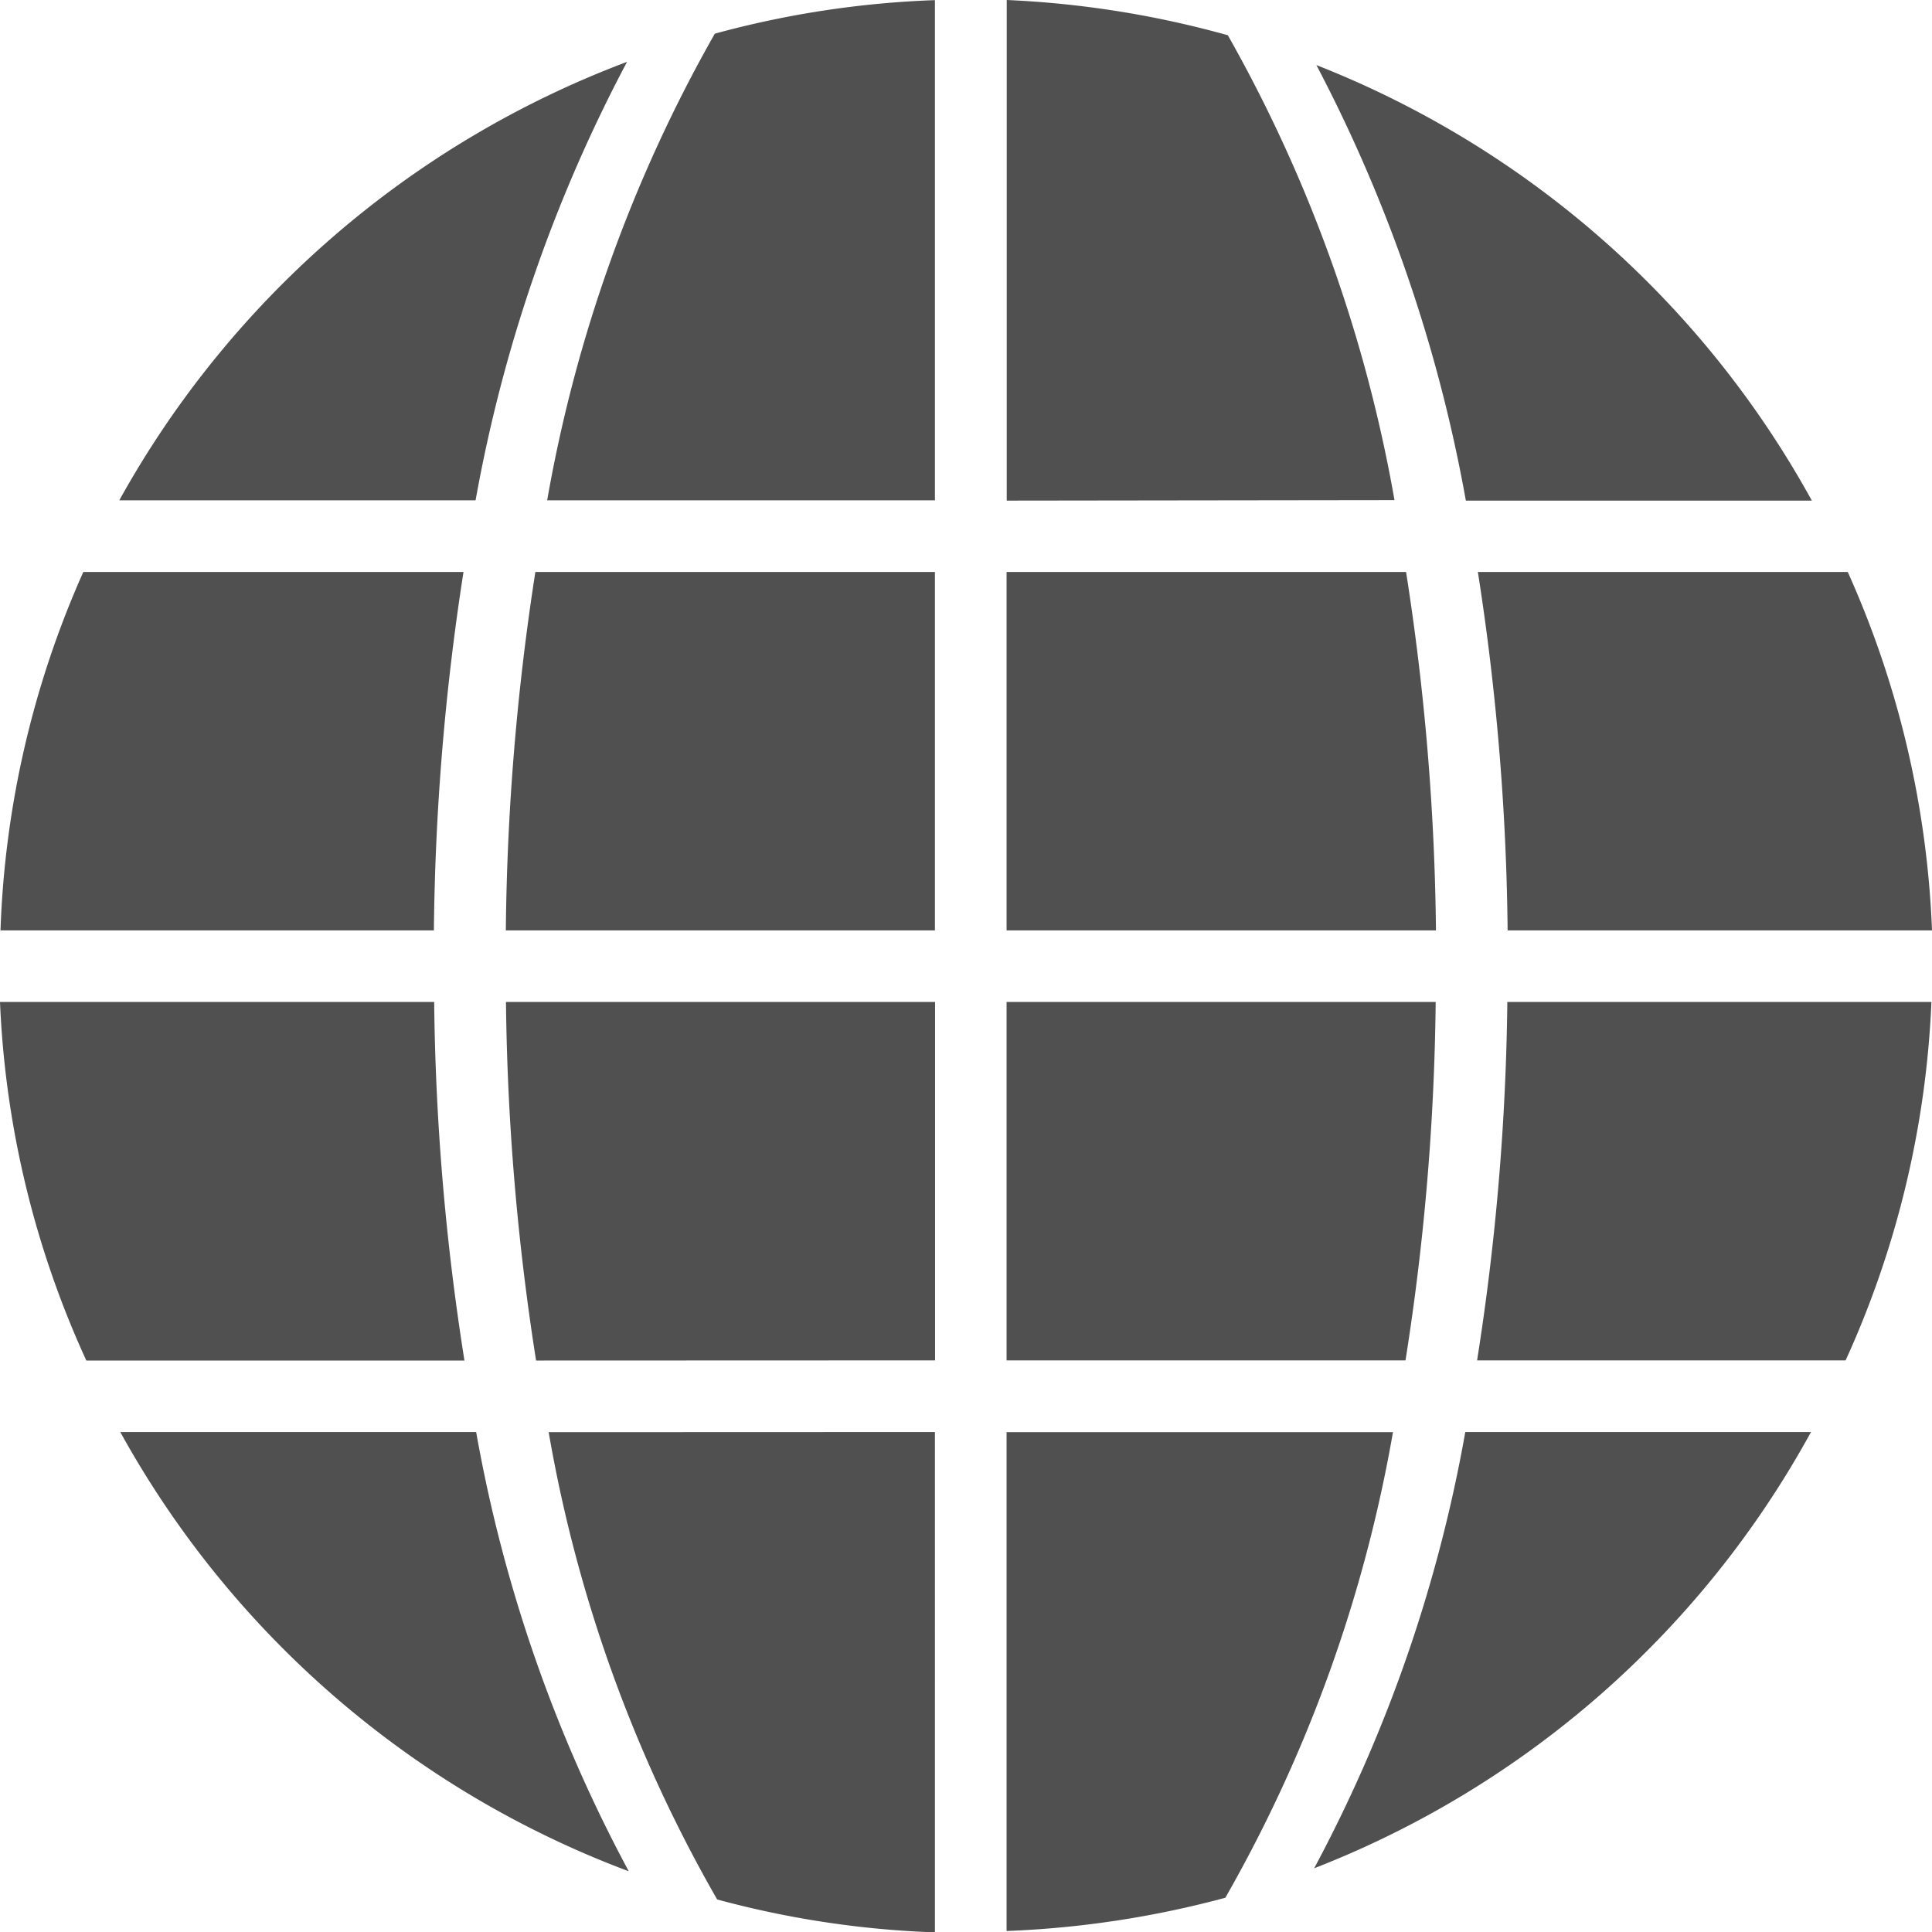 <svg xmlns="http://www.w3.org/2000/svg" width="27.015" height="27.02" viewBox="0 0 27.015 27.02">
  <path id="globe" d="M22.658,10.988H27.83A13.492,13.492,0,0,1,29.008,16H23.074A34.522,34.522,0,0,0,22.658,10.988ZM20.4,3.9a13.567,13.567,0,0,1,6.928,6.09H22.49A21.061,21.061,0,0,0,20.4,3.9Zm-4.33,6.09v-7a13.711,13.711,0,0,1,3.092.493,20.334,20.334,0,0,1,2.33,6.5ZM9.489,22.014A34.514,34.514,0,0,1,9.068,17h6v5.012Zm-.01-11.026h5.587V16h-6A34.641,34.641,0,0,1,9.479,10.988Zm2.509-7.527a13.463,13.463,0,0,1,3.078-.469V9.986H9.644A20.283,20.283,0,0,1,11.988,3.461ZM3.661,9.986a13.58,13.58,0,0,1,7.1-6.131A20.958,20.958,0,0,0,8.643,9.986H3.661ZM8.06,16H2a13.412,13.412,0,0,1,1.158-5.012H8.474A34.7,34.7,0,0,0,8.06,16Zm.427,6.014H3.2A13.365,13.365,0,0,1,1.993,17H8.064a34.239,34.239,0,0,0,.423,5.012Zm.164,1a20.528,20.528,0,0,0,2.134,6.142,13.544,13.544,0,0,1-7.11-6.142H8.651Zm6.415,0V30.01a13.41,13.41,0,0,1-3.045-.46,19.933,19.933,0,0,1-2.356-6.534Zm6.405,0a20.035,20.035,0,0,1-2.344,6.512,13.764,13.764,0,0,1-3.059.465V23.016h5.4ZM16.068,17h6a34.237,34.237,0,0,1-.422,5.012H16.068V17Zm6-1h-6V10.988h5.586A34.49,34.49,0,0,1,22.072,16Zm1,1H29a13.445,13.445,0,0,1-1.2,5.012H22.647A34.518,34.518,0,0,0,23.07,17Zm4.248,6.014a13.5,13.5,0,0,1-6.947,6.1,20.485,20.485,0,0,0,2.113-6.1Z" transform="translate(-1.993 -2.99)" fill="#505050"/>
</svg>
